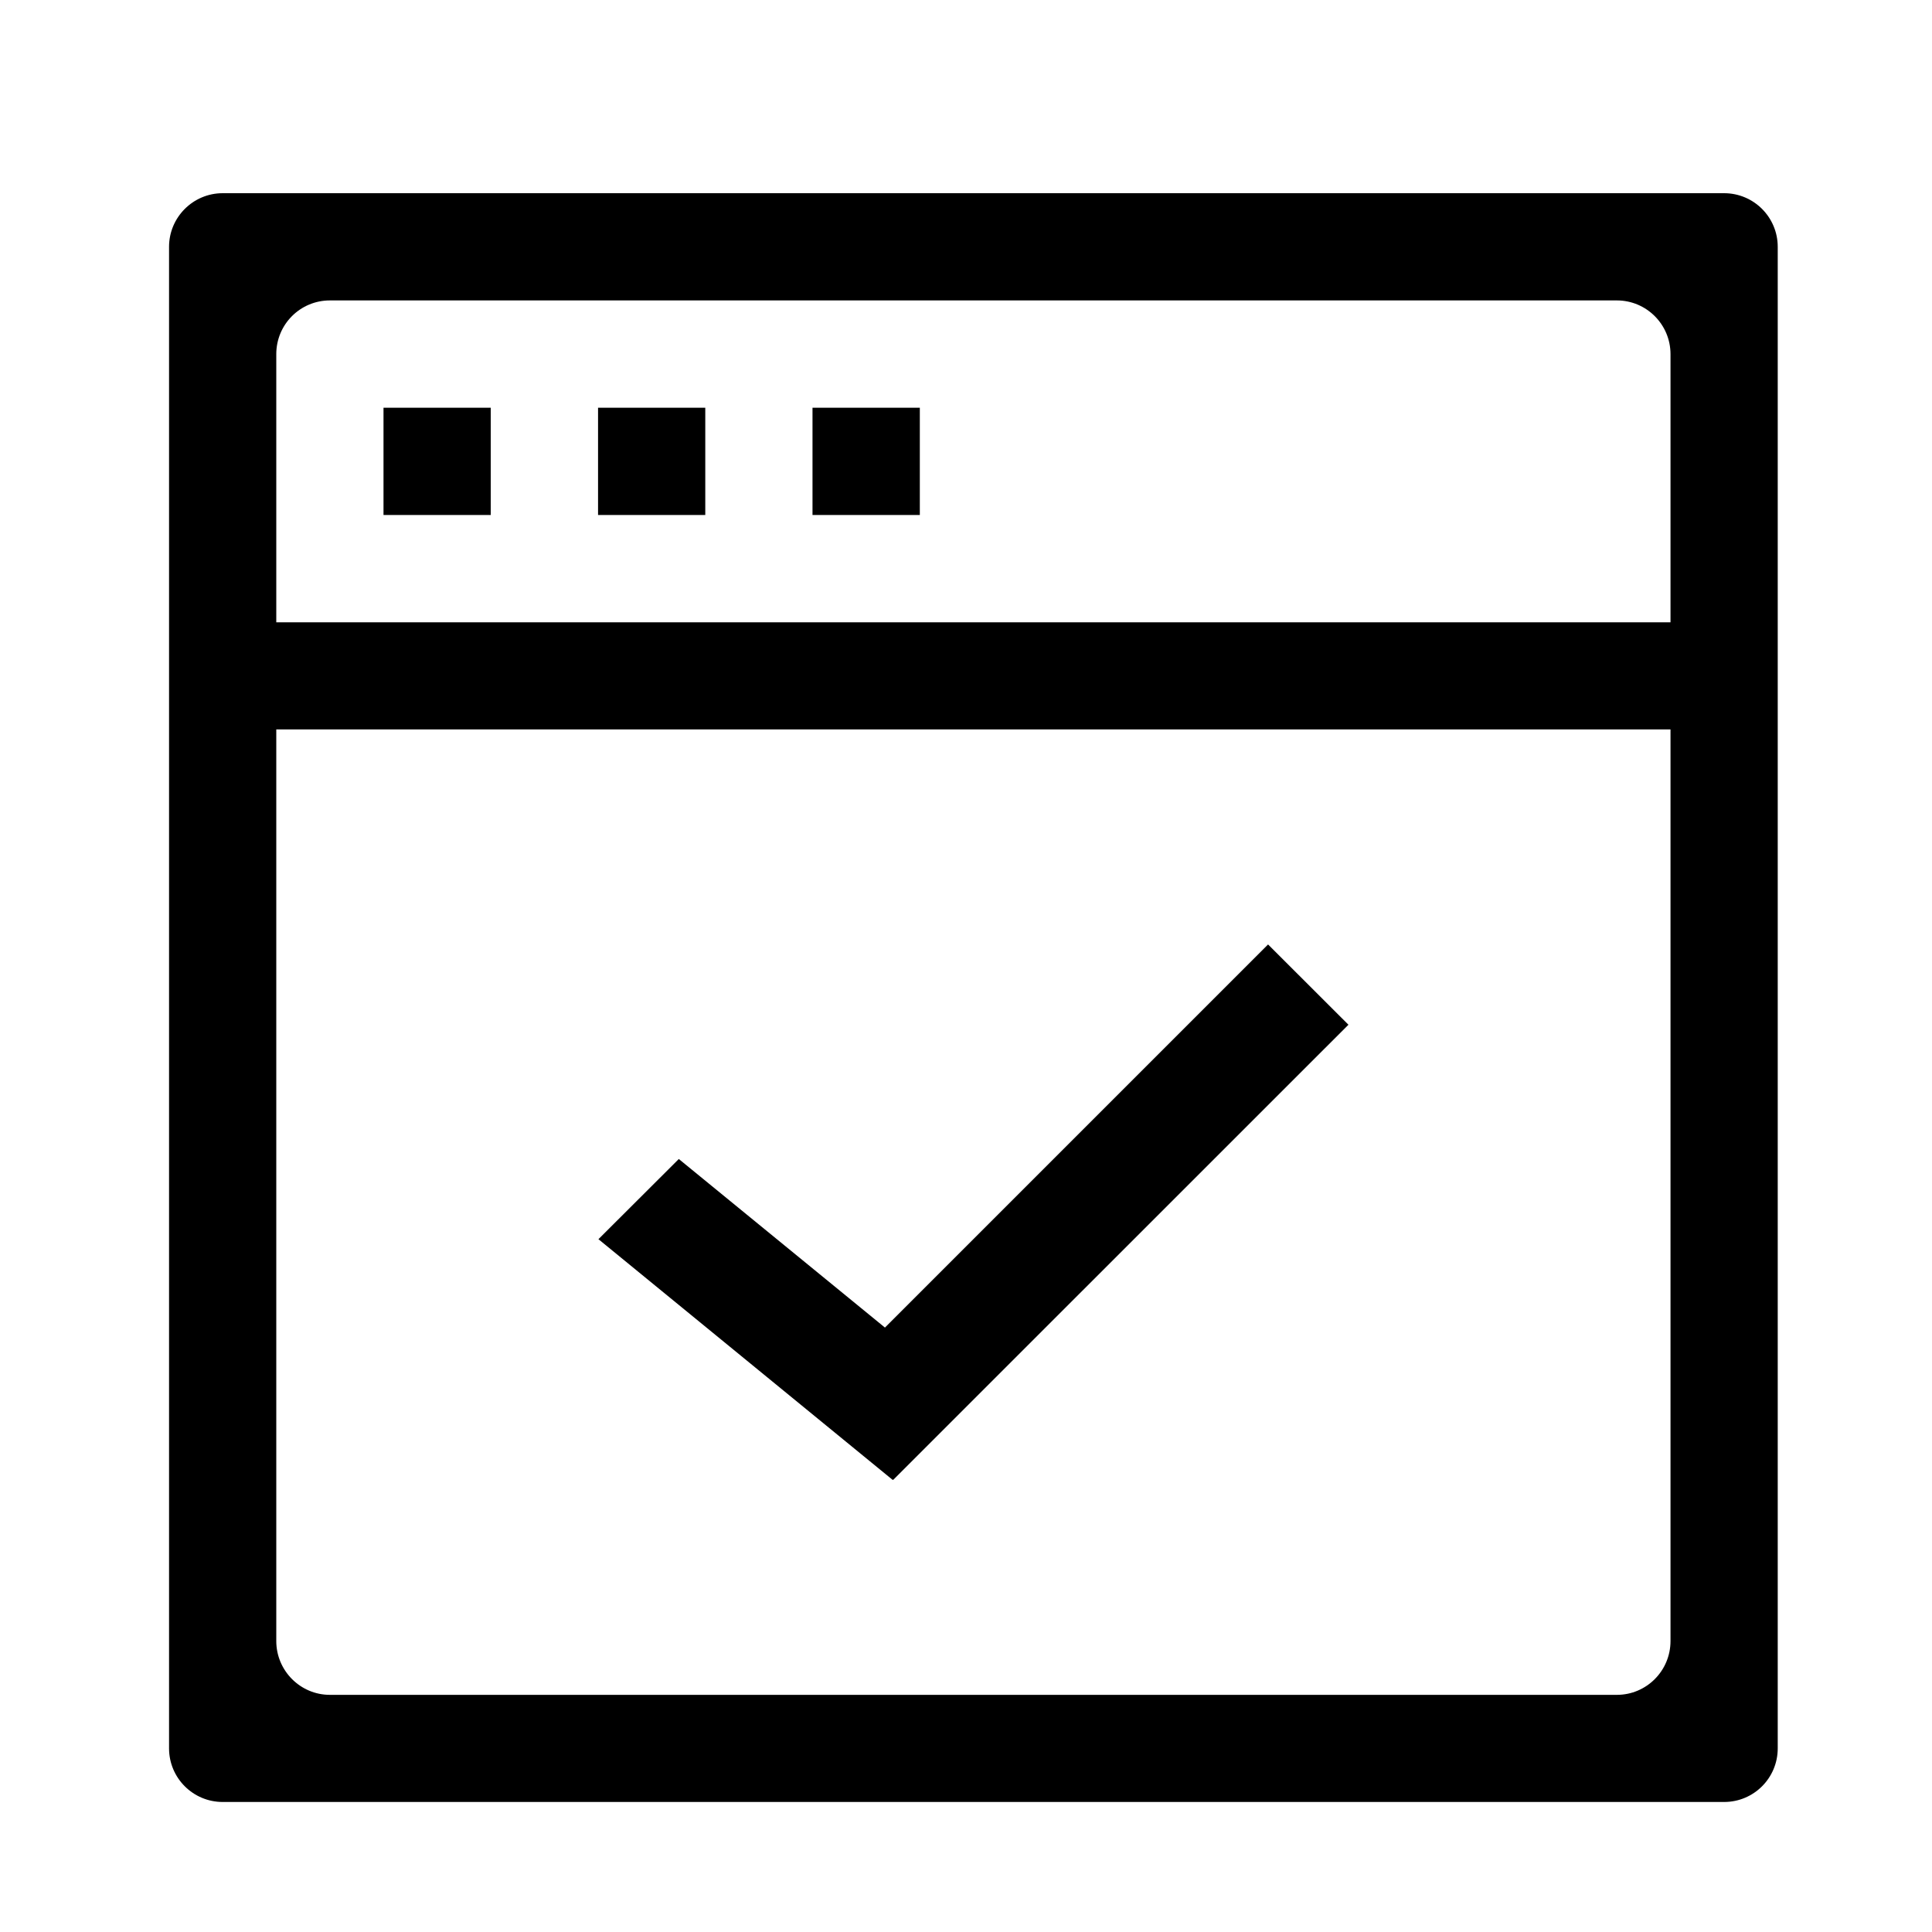 <?xml version="1.0" encoding="UTF-8"?>
<svg width="20px" height="20px" viewBox="0 0 20 20" version="1.1" xmlns="http://www.w3.org/2000/svg" xmlns:xlink="http://www.w3.org/1999/xlink">
    <!-- Generator: Sketch 52.5 (67469) - http://www.bohemiancoding.com/sketch -->
    <title>icon/application-check</title>
    <desc>Created with Sketch.</desc>
    <g id="icon/application-check" stroke="none" stroke-width="1" fill="none" fill-rule="evenodd">
        <path d="M17.848,18.654 L2.305,18.654 C1.999,18.654 1.75,18.406 1.75,18.099 L1.75,2.555 C1.75,2.249 1.999,2 2.305,2 L17.848,2 C18.155,2 18.403,2.249 18.403,2.555 L18.403,18.099 C18.403,18.406 18.155,18.654 17.848,18.654 L17.848,18.654 Z M17.293,3.666 C17.293,3.359 17.044,3.11 16.738,3.11 L3.415,3.11 C3.108,3.11 2.86,3.358 2.86,3.666 L2.86,6.442 L17.293,6.442 L17.293,3.666 L17.293,3.666 Z M17.293,7.551 L2.86,7.551 L2.86,16.988 C2.86,17.295 3.109,17.545 3.415,17.545 L16.738,17.545 C17.044,17.545 17.293,17.296 17.293,16.988 L17.293,7.551 L17.293,7.551 Z M9.244,15.317 L9.241,15.32 L6.195,12.828 L7.027,11.998 L9.161,13.743 L13.127,9.777 L13.959,10.608 L9.247,15.319 L9.244,15.317 L9.244,15.317 Z M5.08,5.331 L3.97,5.331 L3.97,4.221 L5.08,4.221 L5.08,5.331 L5.08,5.331 Z M7.301,5.331 L6.191,5.331 L6.191,4.221 L7.301,4.221 L7.301,5.331 L7.301,5.331 Z M9.522,5.331 L8.411,5.331 L8.411,4.221 L9.522,4.221 L9.522,5.331 L9.522,5.331 Z" id="Shape" fill="#000000"></path>
    </g>
</svg>